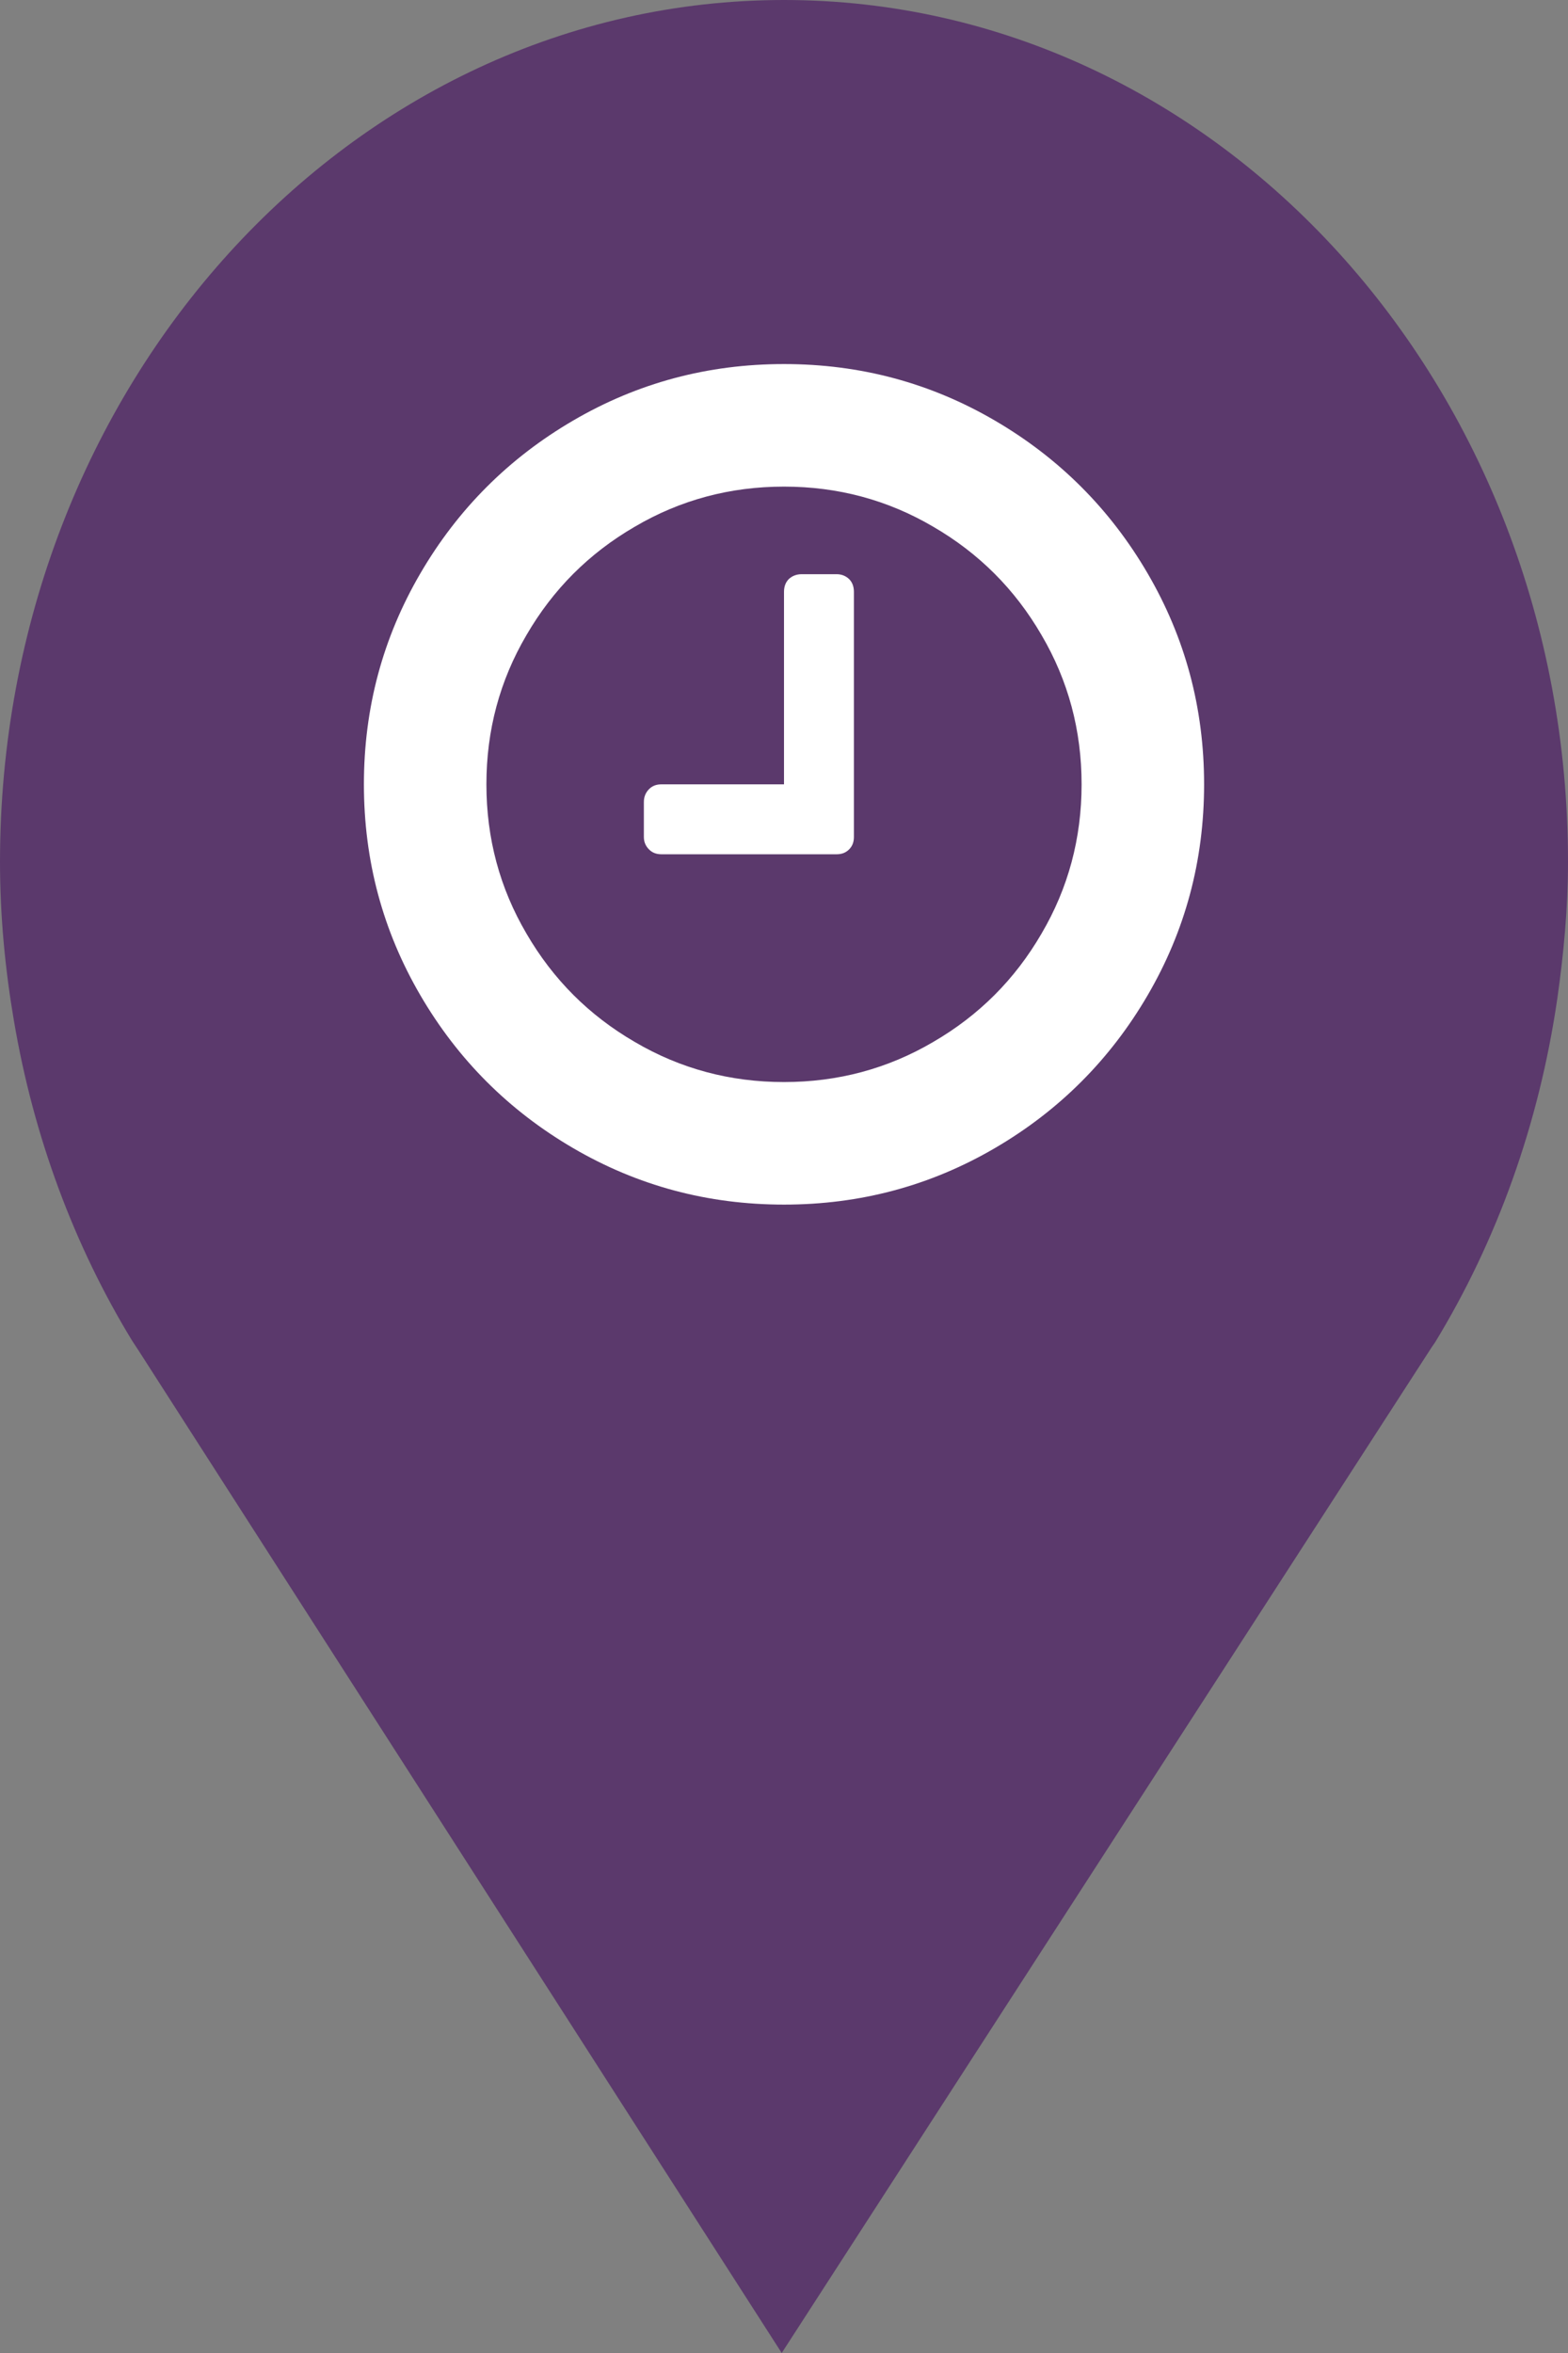 <?xml version="1.0" encoding="utf-8"?> <!DOCTYPE svg PUBLIC "-//W3C//DTD SVG 1.1//EN" "http://www.w3.org/Graphics/SVG/1.1/DTD/svg11.dtd"><svg version="1.1" id="marker-circle-blue" xmlns="http://www.w3.org/2000/svg" xmlns:xlink="http://www.w3.org/1999/xlink" x="0px"  y="0px" width="24px" height="36px" viewBox="0 0 24 36" enable-background="new 0 0 24 36" xml:space="preserve"><rect x="0" y="0" width="24" height="36" fill="#808080" stroke="none"/><path fill="#5B396C" d="M12,0C5.371,0,0,5.903,0,13.187c0,0.829,0.079,1.643,0.212,2.424c0.302,1.785,0.924,3.448,1.81,4.901
	l0.107,0.163L11.965,36l9.952-15.393l0.045-0.064c0.949-1.555,1.595-3.343,1.875-5.269C23.934,14.589,24,13.899,24,13.187
	C24,5.905,18.629,0,12,0z"></path><path fill="#ffffff" transform="translate(4.5 4.5)" d="M 8.57 4.555 L 8.57 8.305 C 8.57 8.383 8.547 8.445 8.496 8.496 C 8.445 8.547 8.383 8.57 8.305 8.57 L 5.625 8.57 C 5.547 8.57 5.484 8.547 5.434 8.496 C 5.383 8.445 5.355 8.383 5.355 8.305 L 5.355 7.77 C 5.355 7.691 5.383 7.625 5.434 7.574 C 5.484 7.523 5.547 7.5 5.625 7.5 L 7.5 7.5 L 7.5 4.555 C 7.5 4.477 7.523 4.41 7.574 4.359 C 7.625 4.312 7.691 4.285 7.77 4.285 L 8.305 4.285 C 8.383 4.285 8.445 4.312 8.496 4.359 C 8.547 4.41 8.57 4.477 8.57 4.555 Z M 12.055 7.5 C 12.055 6.676 11.852 5.914 11.441 5.215 C 11.035 4.516 10.484 3.965 9.785 3.559 C 9.086 3.148 8.324 2.945 7.5 2.945 C 6.676 2.945 5.914 3.148 5.215 3.559 C 4.516 3.965 3.965 4.516 3.559 5.215 C 3.148 5.914 2.945 6.676 2.945 7.5 C 2.945 8.324 3.148 9.086 3.559 9.785 C 3.965 10.484 4.516 11.035 5.215 11.441 C 5.914 11.852 6.676 12.055 7.5 12.055 C 8.324 12.055 9.086 11.852 9.785 11.441 C 10.484 11.035 11.035 10.484 11.441 9.785 C 11.852 9.086 12.055 8.324 12.055 7.5 Z M 13.93 7.5 C 13.93 8.668 13.641 9.742 13.066 10.727 C 12.492 11.711 11.711 12.492 10.727 13.066 C 9.742 13.641 8.668 13.93 7.5 13.93 C 6.332 13.93 5.258 13.641 4.273 13.066 C 3.289 12.492 2.508 11.711 1.934 10.727 C 1.359 9.742 1.07 8.668 1.07 7.5 C 1.07 6.332 1.359 5.258 1.934 4.273 C 2.508 3.289 3.289 2.508 4.273 1.934 C 5.258 1.359 6.332 1.07 7.5 1.07 C 8.668 1.07 9.742 1.359 10.727 1.934 C 11.711 2.508 12.492 3.289 13.066 4.273 C 13.641 5.258 13.93 6.332 13.93 7.5 Z M 13.93 7.5 "></path> </svg>